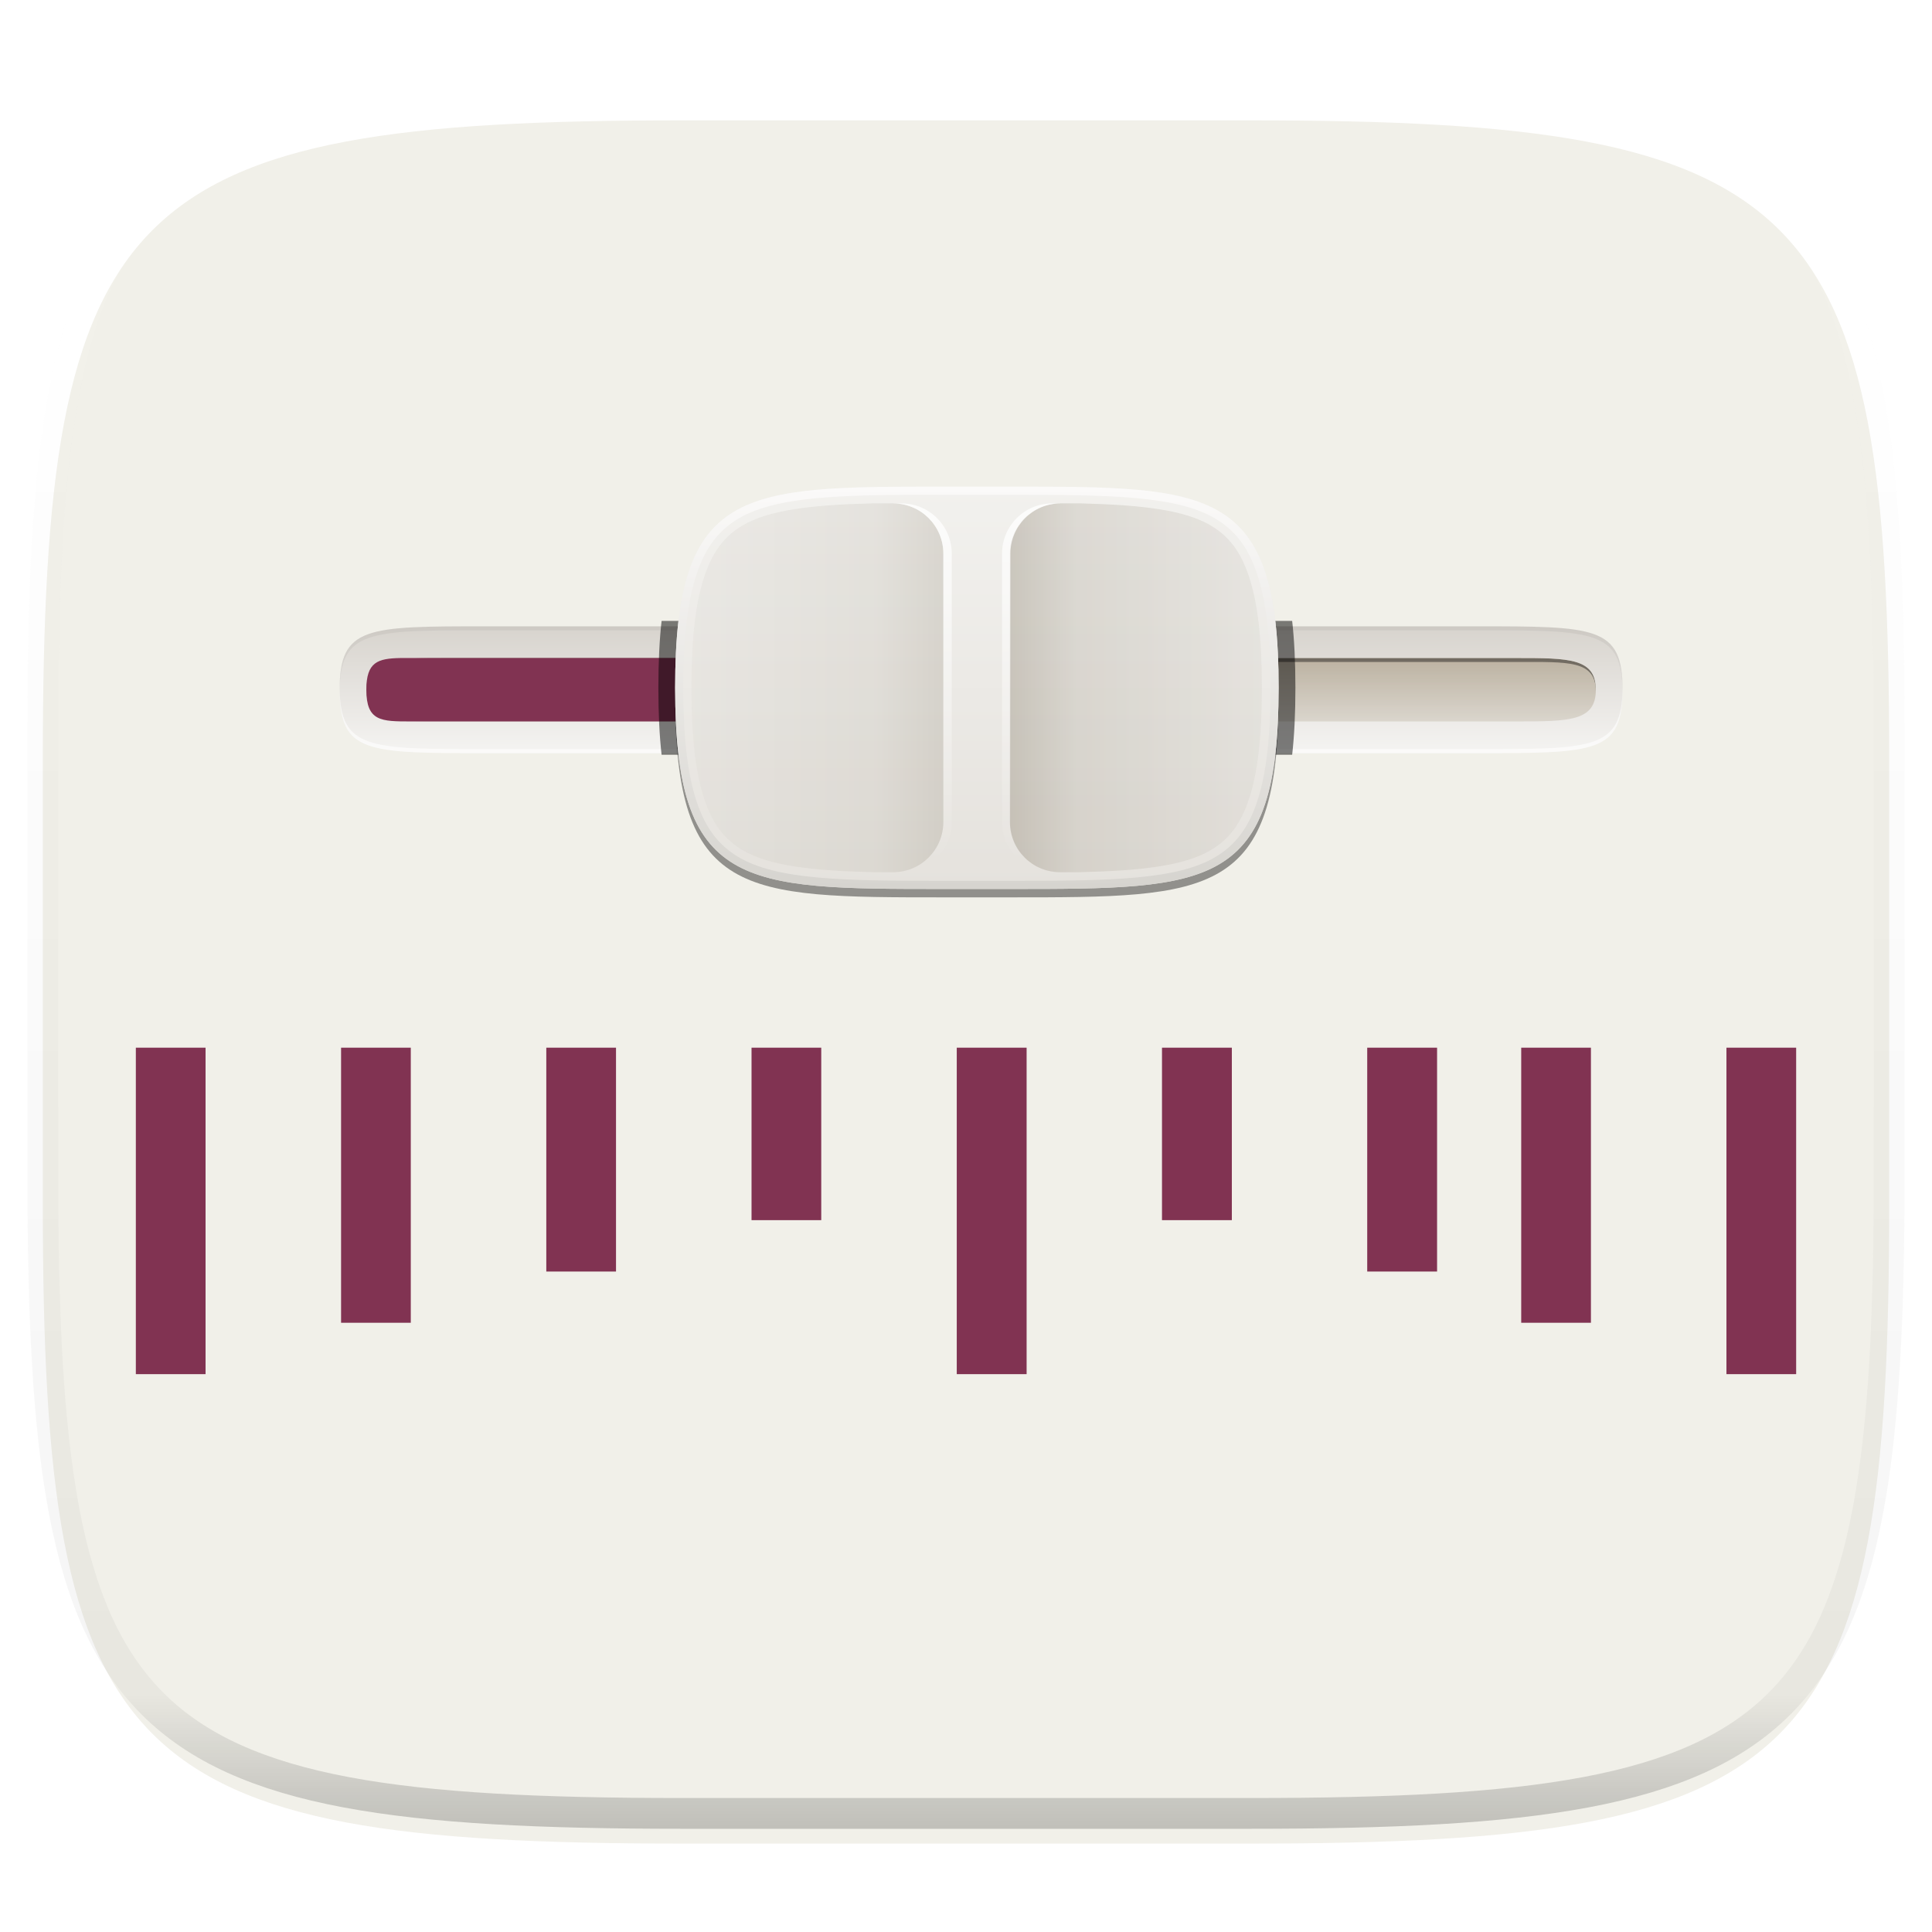 <?xml version="1.0" standalone="no"?><!-- Generator: Gravit.io --><svg xmlns="http://www.w3.org/2000/svg" xmlns:xlink="http://www.w3.org/1999/xlink" style="isolation:isolate" viewBox="0 0 256 256" width="256" height="256"><defs><filter id="7ptz43Fqzvm7fzbl6kHZdoFZK702ugbH" x="-7.324" y="2.947" width="270.648" height="254.338" filterUnits="userSpaceOnUse"><feGaussianBlur xmlns="http://www.w3.org/2000/svg" in="SourceGraphic" stdDeviation="4.294"/><feOffset xmlns="http://www.w3.org/2000/svg" dx="0" dy="4" result="pf_100_offsetBlur"/><feFlood xmlns="http://www.w3.org/2000/svg" flood-color="#000000" flood-opacity="0.4"/><feComposite xmlns="http://www.w3.org/2000/svg" in2="pf_100_offsetBlur" operator="in" result="pf_100_dropShadow"/><feBlend xmlns="http://www.w3.org/2000/svg" in="SourceGraphic" in2="pf_100_dropShadow" mode="normal"/></filter></defs><g filter="url(#7ptz43Fqzvm7fzbl6kHZdoFZK702ugbH)"><path d=" M 165.685 11.947 C 239.74 11.947 250.324 22.504 250.324 96.491 L 250.324 155.742 C 250.324 229.728 239.74 240.285 165.685 240.285 L 90.315 240.285 C 16.26 240.285 5.676 229.728 5.676 155.742 L 5.676 96.491 C 5.676 22.504 16.26 11.947 90.315 11.947 L 165.685 11.947 Z " id="shape" fill="rgb(241,240,233)"/></g><g opacity="0.4"><linearGradient id="_lgradient_74" x1="0.517" y1="0" x2="0.517" y2="1"><stop offset="0%" stop-opacity="1" style="stop-color:rgb(255,255,255)"/><stop offset="12.5%" stop-opacity="0.098" style="stop-color:rgb(255,255,255)"/><stop offset="92.5%" stop-opacity="0.098" style="stop-color:rgb(0,0,0)"/><stop offset="100%" stop-opacity="0.498" style="stop-color:rgb(0,0,0)"/></linearGradient><path d=" M 165.685 11.947 C 239.74 11.947 250.324 22.504 250.324 96.491 L 250.324 155.742 C 250.324 229.728 239.74 240.285 165.685 240.285 L 90.315 240.285 C 16.26 240.285 5.676 229.728 5.676 155.742 L 5.676 96.491 C 5.676 22.504 16.26 11.947 90.315 11.947 L 165.685 11.947 Z " id="highlight" fill="none" vector-effect="non-scaling-stroke" stroke-width="4.077" stroke="url(#_lgradient_74)" stroke-linejoin="round" stroke-linecap="round" stroke-miterlimit="4"/></g><g id="audio"><linearGradient id="_lgradient_75" x1="0.293" y1="-0.012" x2="0.293" y2="0.978" gradientTransform="matrix(170,0,0,16.806,45,82.99)" gradientUnits="userSpaceOnUse"><stop offset="0%" stop-opacity="1" style="stop-color:rgb(215,211,205)"/><stop offset="100%" stop-opacity="1" style="stop-color:rgb(244,243,241)"/></linearGradient><path d=" M 64.479 82.99 L 195.521 82.99 C 211.458 82.99 215 82.99 215 91.393 C 215 99.795 211.458 99.795 195.521 99.795 L 64.479 99.795 C 48.542 99.795 45 99.795 45 91.393 C 45 82.99 48.542 82.99 64.479 82.99 Z " id="path7923" fill="url(#_lgradient_75)"/><g opacity="0.6"><path d=" M 45 91.13 C 44.999 91.217 45 91.303 45 91.393 C 45 99.795 48.542 99.795 64.479 99.795 L 195.521 99.795 C 211.458 99.795 215 99.795 215 91.393 C 215 91.303 215 91.217 215 91.13 C 214.924 99.268 211.289 99.27 195.521 99.27 L 64.479 99.27 C 48.711 99.27 45.076 99.27 45 91.13 Z " id="path7925" fill="rgb(255,255,255)"/></g><g opacity="0.05"><path d=" M 64.479 82.99 C 48.542 82.99 45 82.99 45 91.393 C 45 91.482 44.999 91.568 45 91.655 C 45.076 83.518 48.711 83.515 64.479 83.515 L 195.521 83.515 C 211.289 83.515 214.924 83.517 215 91.655 C 215 91.568 215 91.482 215 91.393 C 215 82.99 211.458 82.99 195.521 82.99 L 64.479 82.99 Z " id="path7927" fill="rgb(0,0,0)"/></g><g opacity="0.6"><linearGradient id="_lgradient_76" x1="0.284" y1="-0.001" x2="0.284" y2="0.997" gradientTransform="matrix(162.917,0,0,8.403,48.542,87.191)" gradientUnits="userSpaceOnUse"><stop offset="0%" stop-opacity="1" style="stop-color:rgb(164,150,125)"/><stop offset="100%" stop-opacity="1" style="stop-color:rgb(205,198,186)"/></linearGradient><path d=" M 59.167 87.191 C 52.083 87.191 48.542 87.191 48.542 91.393 C 48.542 95.594 52.083 95.594 59.167 95.594 L 200.833 95.594 C 207.917 95.594 211.458 95.594 211.458 91.393 C 211.458 87.191 207.917 87.191 200.833 87.191 L 59.167 87.191 Z " id="path7929" fill="url(#_lgradient_76)"/></g><clipPath id="_clipPath_iRjT8pzUt0gsbS2lW35FfIS0pYh9WfzK"><path d=" M 59.167 87.191 C 52.083 87.191 48.542 87.191 48.542 91.393 C 48.542 95.594 52.083 95.594 59.167 95.594 L 200.833 95.594 C 207.917 95.594 211.458 95.594 211.458 91.393 C 211.458 87.191 207.917 87.191 200.833 87.191 L 59.167 87.191 Z " id="path4024-4" fill="rgb(255,255,255)"/></clipPath><g clip-path="url(#_clipPath_iRjT8pzUt0gsbS2lW35FfIS0pYh9WfzK)"><defs><filter id="eT0bw4XXE041HEzwEjzTsC27ovm57dsz" x="42.578" y="80.568" width="174.844" height="21.65" filterUnits="userSpaceOnUse"><feGaussianBlur xmlns="http://www.w3.org/2000/svg" stdDeviation="1.04"/></filter></defs><g opacity="0.4" filter="url(#eT0bw4XXE041HEzwEjzTsC27ovm57dsz)"><path d=" M 64.479 82.99 C 48.542 82.99 45 82.99 45 91.393 C 45 99.795 48.542 99.795 64.479 99.795 L 195.521 99.795 C 211.458 99.795 215 99.795 215 91.393 C 215 82.99 211.458 82.99 195.521 82.99 L 64.479 82.99 Z  M 56.676 87.716 C 57.451 87.708 58.281 87.716 59.167 87.716 L 200.833 87.716 C 207.917 87.716 211.458 87.454 211.458 91.655 C 211.458 95.857 207.917 95.594 200.833 95.594 L 59.167 95.594 C 52.083 95.594 48.542 95.857 48.542 91.655 C 48.542 87.979 51.253 87.774 56.676 87.716 Z " id="path7947" fill="rgb(0,0,0)"/></g></g><path d=" M 53.061 87.191 C 50.048 87.248 48.542 87.716 48.542 91.393 C 48.542 95.594 50.509 95.594 54.445 95.594 L 90 95.594 L 90 87.191 L 54.445 87.191 C 53.953 87.191 53.492 87.183 53.061 87.191 Z " id="path7949" fill="rgb(129,51,82)"/><g id="volume"><defs><filter id="aUXaj4jLDEfZSF3DI1px1TtfT3dtWGPW" x="83.87" y="60.004" width="91.146" height="64.49" filterUnits="userSpaceOnUse"><feGaussianBlur xmlns="http://www.w3.org/2000/svg" stdDeviation="2.4"/></filter></defs><g opacity="0.4" filter="url(#aUXaj4jLDEfZSF3DI1px1TtfT3dtWGPW)"><path d=" M 125 65.594 L 133.885 65.594 C 160.541 65.594 169.426 65.594 169.426 92.25 C 169.426 118.905 160.541 118.905 133.885 118.905 L 125 118.905 C 98.344 118.905 89.459 118.905 89.459 92.25 C 89.459 65.594 98.344 65.594 125 65.594 Z " id="volume shadow" fill="rgb(0,0,0)"/></g><clipPath id="_clipPath_2ykWyk2jnptWVmL628FnF1tB4swUYSk4"><rect x="71.689" y="82.254" width="115.507" height="17.77" transform="matrix(1,0,0,1,0,0)" id="volume shadow" fill="rgb(255,255,255)"/></clipPath><g clip-path="url(#_clipPath_2ykWyk2jnptWVmL628FnF1tB4swUYSk4)"><defs><filter id="Q42gV8FWzWL1pslhJso8kJhAVmnG8LKV" x="69.395" y="44.419" width="120.096" height="93.44" filterUnits="userSpaceOnUse"><feGaussianBlur xmlns="http://www.w3.org/2000/svg" stdDeviation="4.8"/></filter></defs><g opacity="0.5" filter="url(#Q42gV8FWzWL1pslhJso8kJhAVmnG8LKV)"><path d=" M 125 64.483 L 133.885 64.483 C 160.541 64.483 169.426 64.483 169.426 91.139 C 169.426 117.794 160.541 117.794 133.885 117.794 L 125 117.794 C 98.344 117.794 89.459 117.794 89.459 91.139 C 89.459 64.483 98.344 64.483 125 64.483 Z " id="path8069" fill="rgb(0,0,0)" vector-effect="non-scaling-stroke" stroke-width="4.443" stroke="rgb(0,0,0)" stroke-linejoin="miter" stroke-linecap="butt" stroke-miterlimit="4"/></g></g><linearGradient id="_lgradient_77" x1="0.667" y1="1" x2="0.667" y2="0" gradientTransform="matrix(79.967,0,0,53.311,89.459,64.483)" gradientUnits="userSpaceOnUse"><stop offset="0%" stop-opacity="1" style="stop-color:rgb(229,226,221)"/><stop offset="100%" stop-opacity="1" style="stop-color:rgb(242,241,238)"/></linearGradient><path d=" M 125 64.483 L 133.885 64.483 C 160.541 64.483 169.426 64.483 169.426 91.139 C 169.426 117.794 160.541 117.794 133.885 117.794 L 125 117.794 C 98.344 117.794 89.459 117.794 89.459 91.139 C 89.459 64.483 98.344 64.483 125 64.483 Z " id="path8073" fill="url(#_lgradient_77)"/><g id="left level" style="opacity:0.5;"><g opacity="0.5"><linearGradient id="_lgradient_78" x1="0" y1="0.5" x2="1" y2="0.5" gradientTransform="matrix(33.386,0,0,48.868,91.614,66.705)" gradientUnits="userSpaceOnUse"><stop offset="0%" stop-opacity="1" style="stop-color:rgb(217,214,208)"/><stop offset="73.611%" stop-opacity="1" style="stop-color:rgb(189,184,173)"/><stop offset="100%" stop-opacity="1" style="stop-color:rgb(147,138,121)"/></linearGradient><path d=" M 115.526 66.705 C 107.452 66.905 101.81 67.582 98.344 69.659 C 96.001 71.058 94.446 73.035 93.313 76.423 C 92.18 79.81 91.614 84.597 91.614 91.139 C 91.614 97.681 92.18 102.468 93.313 105.855 C 94.446 109.242 96.001 111.219 98.344 112.619 C 101.865 114.729 107.596 115.384 115.87 115.573 L 118.336 115.573 C 122.023 115.573 125 112.597 125 108.909 L 125 73.369 C 125 69.681 122.023 66.705 118.336 66.705 L 115.526 66.705 Z " id="path8075" fill="url(#_lgradient_78)"/></g><g opacity="0.5"><clipPath id="_clipPath_Lu4jqGmWmB3LhiuIybnXTO54lIf51xUp"><path d=" M 115.526 66.705 C 107.459 66.909 101.809 67.577 98.346 69.655 C 96.001 71.061 94.442 73.036 93.313 76.423 C 92.184 79.81 91.612 84.594 91.612 91.139 C 91.612 97.684 92.184 102.469 93.313 105.855 C 94.442 109.242 96.002 111.217 98.346 112.623 C 101.862 114.733 107.601 115.383 115.873 115.573 L 118.338 115.573 C 122.03 115.573 125.002 112.601 125.002 108.909 L 125.002 73.369 C 125.002 69.677 122.03 66.705 118.338 66.705 L 115.527 66.705 L 115.526 66.705 Z " id="path4279" fill="rgb(255,255,255)"/></clipPath><g clip-path="url(#_clipPath_Lu4jqGmWmB3LhiuIybnXTO54lIf51xUp)"><defs><filter id="SeIoKUrzKZmexzR28ZANv4aHNuRZkqN0" x="77.638" y="63.77" width="50.303" height="54.738" filterUnits="userSpaceOnUse"><feGaussianBlur xmlns="http://www.w3.org/2000/svg" stdDeviation="1.26"/></filter></defs><g opacity="0.2" filter="url(#SeIoKUrzKZmexzR28ZANv4aHNuRZkqN0)"><path d=" M 112.394 66.705 C 101.66 66.909 94.142 67.577 89.535 69.655 C 86.416 71.061 84.341 73.036 82.839 76.423 C 81.328 79.81 80.573 84.597 80.573 91.139 C 80.573 97.684 81.334 102.469 82.836 105.855 C 84.338 109.242 86.413 111.217 89.532 112.623 C 94.21 114.733 101.847 115.383 112.853 115.573 L 116.132 115.573 C 121.052 115.573 125.006 112.597 125.006 108.909 L 125.006 73.369 C 125.006 69.677 121.052 66.705 116.139 66.705 L 112.399 66.705 L 112.394 66.705 Z " id="path8077" fill="none"/></g></g></g></g><linearGradient id="_lgradient_79" x1="0.667" y1="1" x2="0.667" y2="0" gradientTransform="matrix(79.967,0,0,53.311,89.459,64.483)" gradientUnits="userSpaceOnUse"><stop offset="0%" stop-opacity="1" style="stop-color:rgb(214,212,207)"/><stop offset="100%" stop-opacity="1" style="stop-color:rgb(251,250,249)"/></linearGradient><path d=" M 125 64.483 C 98.344 64.483 89.459 64.483 89.459 91.139 C 89.459 117.794 98.344 117.794 125 117.794 L 133.885 117.794 C 160.541 117.794 169.426 117.794 169.426 91.139 C 169.426 64.483 160.541 64.483 133.885 64.483 L 125 64.483 Z  M 120.213 65.561 C 121.735 65.55 123.334 65.561 125 65.561 L 133.885 65.561 C 147.213 65.561 155.976 65.683 161.096 68.748 C 163.651 70.292 165.394 72.513 166.583 76.079 C 167.771 79.644 168.349 84.531 168.349 91.139 C 168.349 97.747 167.771 102.634 166.583 106.199 C 165.394 109.764 163.651 111.986 161.096 113.53 C 155.976 116.595 147.213 116.717 133.885 116.717 L 125 116.717 C 111.672 116.717 102.909 116.595 97.789 113.53 C 95.235 111.986 93.491 109.764 92.303 106.199 C 91.114 102.634 90.537 97.747 90.537 91.139 C 90.537 84.531 91.114 79.644 92.303 76.079 C 93.491 72.513 95.235 70.292 97.789 68.748 C 102.265 66.072 109.529 65.627 120.213 65.561 Z " id="contorn" fill="url(#_lgradient_79)"/><g id="right level" style="opacity:0.8;"><g opacity="0.5"><linearGradient id="_lgradient_80" x1="0" y1="0.5" x2="1" y2="0.5" gradientTransform="matrix(-33.39,0,0,48.868,167.206,66.705)" gradientUnits="userSpaceOnUse"><stop offset="0%" stop-opacity="1" style="stop-color:rgb(217,214,208)"/><stop offset="73.611%" stop-opacity="1" style="stop-color:rgb(189,184,173)"/><stop offset="100%" stop-opacity="1" style="stop-color:rgb(147,138,121)"/></linearGradient><path d=" M 143.292 66.705 C 151.36 66.909 157.01 67.577 160.473 69.655 C 162.817 71.061 164.377 73.036 165.506 76.423 C 166.635 79.81 167.206 84.594 167.206 91.139 C 167.206 97.684 166.634 102.469 165.506 105.855 C 164.377 109.242 162.817 111.217 160.473 112.623 C 156.957 114.733 151.218 115.383 142.946 115.573 L 140.48 115.573 C 136.788 115.573 133.816 112.601 133.816 108.909 L 133.816 73.369 C 133.816 69.677 136.788 66.705 140.48 66.705 L 143.291 66.705 L 143.292 66.705 Z " id="path8083" fill="url(#_lgradient_80)"/></g><g opacity="0.5"><clipPath id="_clipPath_SydbiyaXBGcBmgrXzCa6nPtaD2FejQij"><path d=" M 143.292 66.705 C 151.36 66.909 157.01 67.577 160.473 69.655 C 162.817 71.061 164.377 73.036 165.506 76.423 C 166.635 79.81 167.206 84.594 167.206 91.139 C 167.206 97.684 166.634 102.469 165.506 105.855 C 164.377 109.242 162.817 111.217 160.473 112.623 C 156.957 114.733 151.218 115.383 142.946 115.573 L 140.48 115.573 C 136.788 115.573 133.816 112.601 133.816 108.909 L 133.816 73.369 C 133.816 69.677 136.788 66.705 140.48 66.705 L 143.291 66.705 L 143.292 66.705 Z " id="path4279" fill="rgb(255,255,255)"/></clipPath><g clip-path="url(#_clipPath_SydbiyaXBGcBmgrXzCa6nPtaD2FejQij)"><defs><filter id="x3jLhMmIwY3FAkmR8nYjK1yYmI59xXKq" x="130.878" y="63.77" width="50.303" height="54.738" filterUnits="userSpaceOnUse"><feGaussianBlur xmlns="http://www.w3.org/2000/svg" stdDeviation="1.26"/></filter></defs><g opacity="0.2" filter="url(#x3jLhMmIwY3FAkmR8nYjK1yYmI59xXKq)"><path d=" M 146.424 66.705 C 157.159 66.909 164.677 67.577 169.284 69.655 C 172.403 71.061 174.478 73.036 175.98 76.423 C 177.49 79.81 178.246 84.597 178.246 91.139 C 178.246 97.684 177.485 102.469 175.983 105.855 C 174.481 109.242 172.406 111.217 169.287 112.623 C 164.608 114.733 156.972 115.383 145.965 115.573 L 142.686 115.573 C 137.766 115.573 133.812 112.597 133.812 108.909 L 133.812 73.369 C 133.812 69.677 137.767 66.705 142.679 66.705 L 146.42 66.705 L 146.424 66.705 Z " id="path8085" fill="none"/></g></g></g></g><g opacity="0.8"><linearGradient id="_lgradient_81" x1="0.954" y1="0.009" x2="0.954" y2="0.973" gradientTransform="matrix(7.775,0,0,48.868,118.336,66.705)" gradientUnits="userSpaceOnUse"><stop offset="0%" stop-opacity="1" style="stop-color:rgb(255,255,255)"/><stop offset="100%" stop-opacity="0" style="stop-color:rgb(255,255,255)"/></linearGradient><path d=" M 118.336 66.705 C 122.023 66.705 125 69.681 125 73.369 L 125 108.909 C 125 112.597 122.023 115.573 118.336 115.573 L 119.447 115.573 C 123.134 115.573 126.111 112.597 126.111 108.909 L 126.111 73.369 C 126.111 69.681 123.134 66.705 119.447 66.705 L 118.336 66.705 Z " id="path8089" fill="url(#_lgradient_81)"/></g><g opacity="0.8"><linearGradient id="_lgradient_82" x1="0.046" y1="0.009" x2="0.046" y2="0.973" gradientTransform="matrix(7.775,0,0,48.868,132.775,66.705)" gradientUnits="userSpaceOnUse"><stop offset="0%" stop-opacity="1" style="stop-color:rgb(255,255,255)"/><stop offset="100%" stop-opacity="0" style="stop-color:rgb(255,255,255)"/></linearGradient><path d=" M 140.549 66.705 C 136.857 66.705 133.885 69.677 133.885 73.369 L 133.885 108.909 C 133.885 112.601 136.857 115.573 140.549 115.573 L 139.438 115.573 C 135.747 115.573 132.775 112.601 132.775 108.909 L 132.775 73.369 C 132.775 69.677 135.747 66.705 139.438 66.705 L 140.549 66.705 Z " id="path8091" fill="url(#_lgradient_82)"/></g></g><path d=" M 18 138.824 L 18 140.047 L 18 180.858 L 18 182.082 L 19.224 182.082 L 26.013 182.082 L 27.237 182.082 L 27.237 180.858 L 27.237 140.047 L 27.237 138.824 L 26.013 138.824 L 19.224 138.824 L 18 138.824 Z  M 45.194 138.824 L 45.194 140.047 L 45.194 174.05 L 45.194 175.273 L 46.418 175.273 L 53.207 175.273 L 54.431 175.273 L 54.431 174.05 L 54.431 140.047 L 54.431 138.824 L 53.207 138.824 L 46.418 138.824 L 45.194 138.824 Z  M 72.388 138.824 L 72.388 140.047 L 72.388 167.261 L 72.388 168.485 L 73.612 168.485 L 80.401 168.485 L 81.625 168.485 L 81.625 167.261 L 81.625 140.047 L 81.625 138.824 L 80.401 138.824 L 73.612 138.824 L 72.388 138.824 Z  M 99.582 138.824 L 99.582 140.047 L 99.582 160.453 L 99.582 161.676 L 100.806 161.676 L 107.595 161.676 L 108.819 161.676 L 108.819 160.453 L 108.819 140.047 L 108.819 138.824 L 107.595 138.824 L 100.806 138.824 L 99.582 138.824 Z  M 126.776 138.824 L 126.776 140.047 L 126.776 180.858 L 126.776 182.082 L 128 182.082 L 134.808 182.082 L 136.032 182.082 L 136.032 180.858 L 136.032 140.047 L 136.032 138.824 L 134.808 138.824 L 128 138.824 L 126.776 138.824 Z  M 153.97 138.824 L 153.97 140.047 L 153.97 160.453 L 153.97 161.676 L 155.194 161.676 L 162.002 161.676 L 163.226 161.676 L 163.226 160.453 L 163.226 140.047 L 163.226 138.824 L 162.002 138.824 L 155.194 138.824 L 153.97 138.824 Z  M 181.164 138.824 L 181.164 140.047 L 181.164 167.261 L 181.164 168.485 L 182.388 168.485 L 189.196 168.485 L 190.42 168.485 L 190.42 167.261 L 190.42 140.047 L 190.42 138.824 L 189.196 138.824 L 182.388 138.824 L 181.164 138.824 Z  M 201.569 138.824 L 201.569 140.047 L 201.569 174.05 L 201.569 175.273 L 202.793 175.273 L 209.582 175.273 L 210.806 175.273 L 210.806 174.05 L 210.806 140.047 L 210.806 138.824 L 209.582 138.824 L 202.793 138.824 L 201.569 138.824 Z  M 228.763 138.824 L 228.763 140.047 L 228.763 180.858 L 228.763 182.082 L 229.987 182.082 L 236.776 182.082 L 238 182.082 L 238 180.858 L 238 140.047 L 238 138.824 L 236.776 138.824 L 229.987 138.824 L 228.763 138.824 Z " id="path6077" fill="rgb(129,51,82)"/></g></svg>